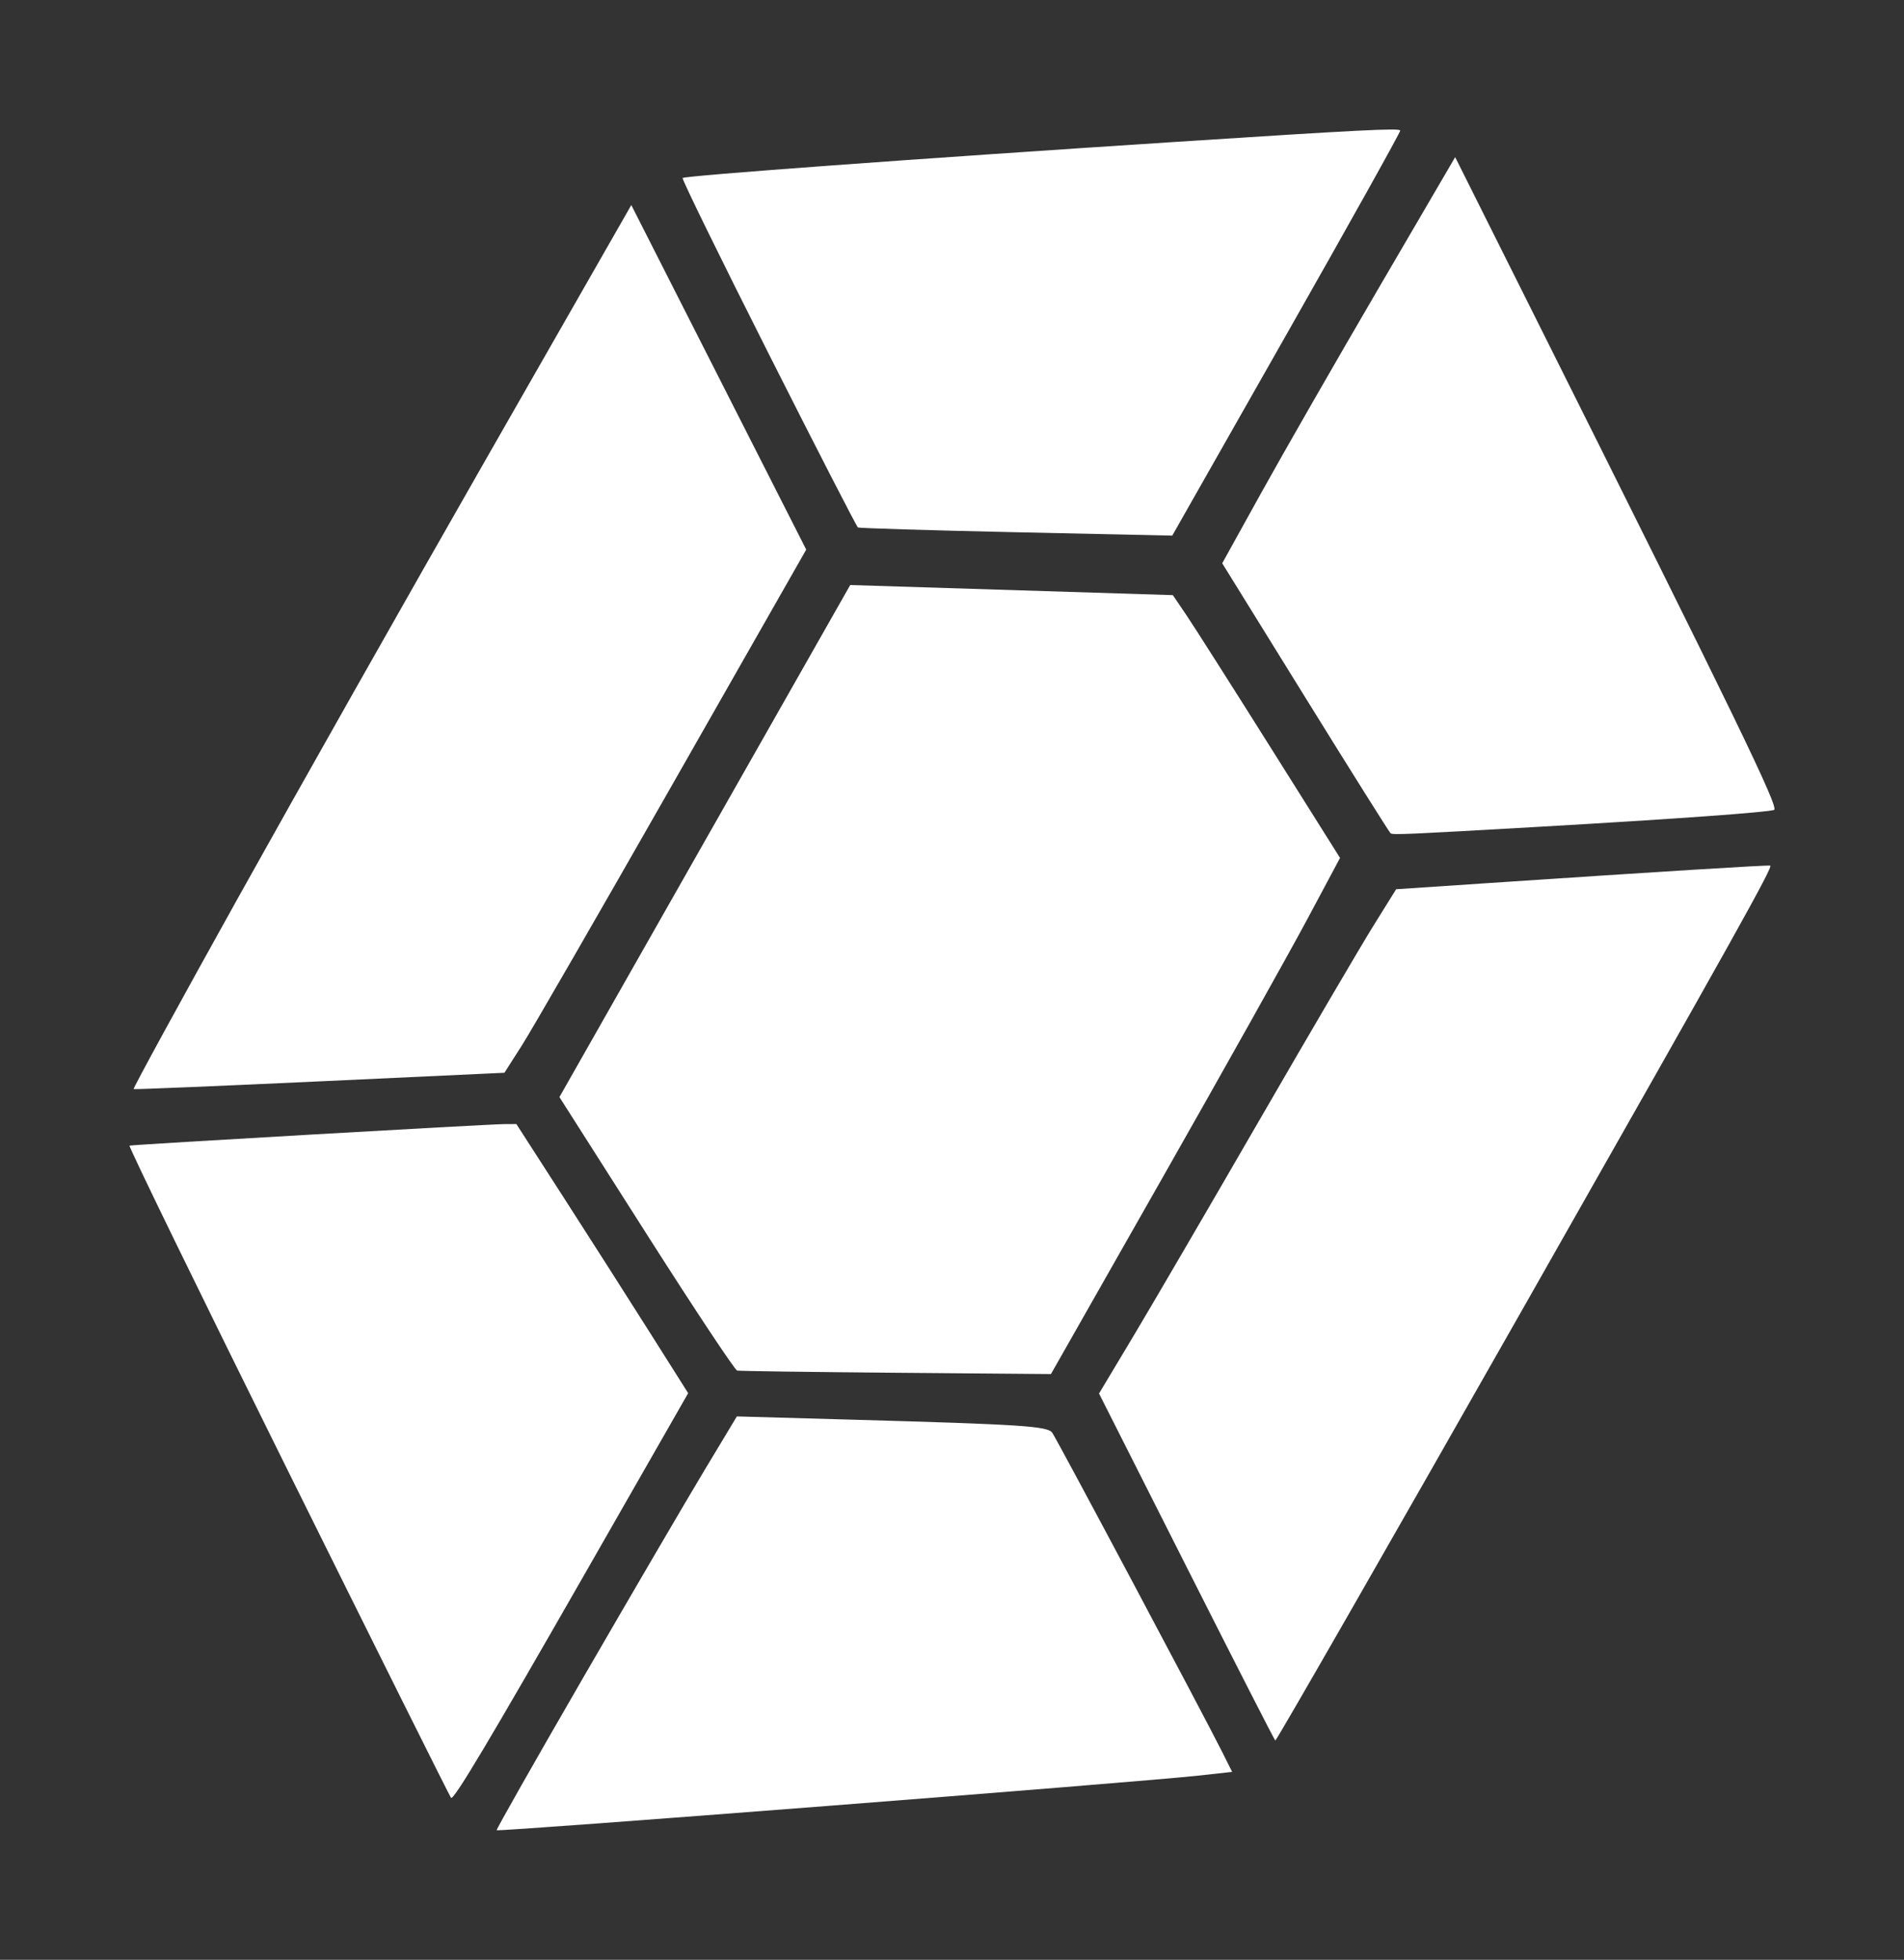 <?xml version="1.0" encoding="UTF-8" standalone="no"?>
<!-- Created with Inkscape (http://www.inkscape.org/) -->

<svg
   xmlns:dc="http://purl.org/dc/elements/1.1/"
   xmlns:cc="http://creativecommons.org/ns#"
   xmlns:rdf="http://www.w3.org/1999/02/22-rdf-syntax-ns#"
   xmlns:svg="http://www.w3.org/2000/svg"
   xmlns="http://www.w3.org/2000/svg"
   xmlns:sodipodi="http://sodipodi.sourceforge.net/DTD/sodipodi-0.dtd"
   xmlns:inkscape="http://www.inkscape.org/namespaces/inkscape"
   version="1.1"
   id="svg3753"
   width="294.036"
   height="302.59"
   viewBox="0 0 294.036 302.59"
   sodipodi:docname="smaragd.svg"
   inkscape:version="0.92.2 (5c3e80d, 2017-08-06)">
  <rect x="0" y="0" width="294.036" height="302.59" fill="#333333" stroke="none"/>
  <defs
     id="defs3757" />
  <sodipodi:namedview
     pagecolor="#ffffff"
     bordercolor="#666666"
     borderopacity="1"
     objecttolerance="10"
     gridtolerance="10"
     guidetolerance="10"
     inkscape:pageopacity="0"
     inkscape:pageshadow="2"
     inkscape:window-width="1543"
     inkscape:window-height="879"
     id="namedview3755"
     showgrid="false"
     inkscape:zoom="0.84189581"
     inkscape:cx="-331.08666"
     inkscape:cy="282.97283"
     inkscape:window-x="1977"
     inkscape:window-y="201"
     inkscape:window-maximized="1"
     inkscape:current-layer="svg3753"
     fit-margin-top="20"
     fit-margin-left="20"
     fit-margin-right="20"
     fit-margin-bottom="20"
     inkscape:pagecheckerboard="true" />
  <g
     id="g3917"
     transform="rotate(29.597,122.402,233.285)">
    <path
       inkscape:connector-curvature="0"
       id="path3896"
       d="m 179.506,210.706 -24.91,-16.556 0.234,-9.97 c 0.129,-5.484 0.333,-22.821 0.453,-38.527 0.12,-15.706 0.34,-31.551 0.487,-35.212 l 0.268,-6.655 11.17,-7.37 c 22.706,-14.983 36.682,-24.11 37.251,-24.329 0.499,-0.192 0.585,11.22 0.585,77.511 0,42.755 -0.142,77.72 -0.315,77.7 -0.173,-0.019 -11.524,-7.486 -25.225,-16.592 z"
       style="fill:#ffffff;stroke-width:0.42" />
    <path
       inkscape:connector-curvature="0"
       id="path3898"
       d="m 81.58,207.191 -22.047,-11.681 v -45.462 -45.462 l 22.047,-11.625 22.047,-11.625 3.36,1.659 c 1.848,0.913 11.408,5.982 21.245,11.265 l 17.885,9.605 0.277,10.778 c 0.153,5.928 0.274,26.48 0.27,45.671 l -0.007,34.893 -20.886,11.633 c -11.487,6.398 -21.169,11.723 -21.515,11.833 -0.346,0.11 -10.551,-5.057 -22.677,-11.482 z"
       style="fill:#ffffff;stroke-width:0.42" />
    <path
       inkscape:connector-curvature="0"
       id="path3900"
       d="m 1.184,193.212 c -0.158,-18.535 -0.228,-53.78 -0.156,-78.321 l 0.132,-44.62 24.882,16.458 24.882,16.458 -0.057,41.6 c -0.031,22.88 -0.173,43.862 -0.315,46.626 l -0.258,5.026 -24.139,15.237 c -13.276,8.38 -24.261,15.237 -24.411,15.237 -0.15,0 -0.402,-15.165 -0.56,-33.701 z"
       style="fill:#ffffff;stroke-width:0.42" />
    <path
       inkscape:connector-curvature="0"
       id="path3902"
       d="M 30.871,79.705 C 17.186,70.606 5.989,62.965 5.989,62.727 c 0,-0.406 30.05,-20.511 63.622,-42.568 23.637,-15.529 28.83,-18.836 29.121,-18.544 0.151,0.151 0.275,16.363 0.275,36.025 v 35.75 l -21.207,11.447 c -11.664,6.296 -21.396,11.439 -21.627,11.43 -0.231,-0.009 -11.617,-7.462 -25.302,-16.562 z"
       style="fill:#ffffff;stroke-width:0.42" />
    <path
       inkscape:connector-curvature="0"
       id="path3904"
       d="m 129.245,84.988 -21.417,-11.694 -0.134,-12.535 c -0.073,-6.894 -0.004,-23.16 0.155,-36.147 L 108.137,1 130.449,15.953 c 58.459,39.178 70.839,47.696 70.289,48.358 -0.673,0.811 -12.85,8.935 -30.129,20.101 -17.321,11.193 -19.116,12.32 -19.573,12.292 -0.206,-0.013 -10.012,-5.286 -21.792,-11.717 z"
       style="fill:#ffffff;stroke-width:0.42" />
    <path
       inkscape:connector-curvature="0"
       id="path3906"
       d="M 51.702,266.474 C 26.146,249.219 5.358,234.974 5.508,234.818 5.886,234.423 52.002,204.605 54.102,203.397 l 1.708,-0.982 11.73,6.138 c 6.452,3.376 16.259,8.557 21.794,11.514 l 10.064,5.375 -0.098,31.496 c -0.094,30.282 -0.323,40.967 -0.874,40.926 -0.142,-0.011 -21.168,-14.136 -46.724,-31.391 z"
       style="fill:#ffffff;stroke-width:0.42" />
    <path
       inkscape:connector-curvature="0"
       id="path3908"
       d="m 106.999,271.532 c 0.121,-14.955 0.331,-31.577 0.466,-36.937 l 0.245,-9.745 15.387,-8.175 c 23.699,-12.592 27.147,-14.261 28.245,-13.673 1.924,1.03 42.073,26.488 47.25,29.961 l 2.732,1.833 -4.333,3.134 c -7.57,5.475 -89.446,60.794 -89.98,60.794 -0.128,0 -0.133,-12.236 -0.012,-27.192 z"
       style="fill:#ffffff;stroke-width:0.42" />
  </g>
</svg>
